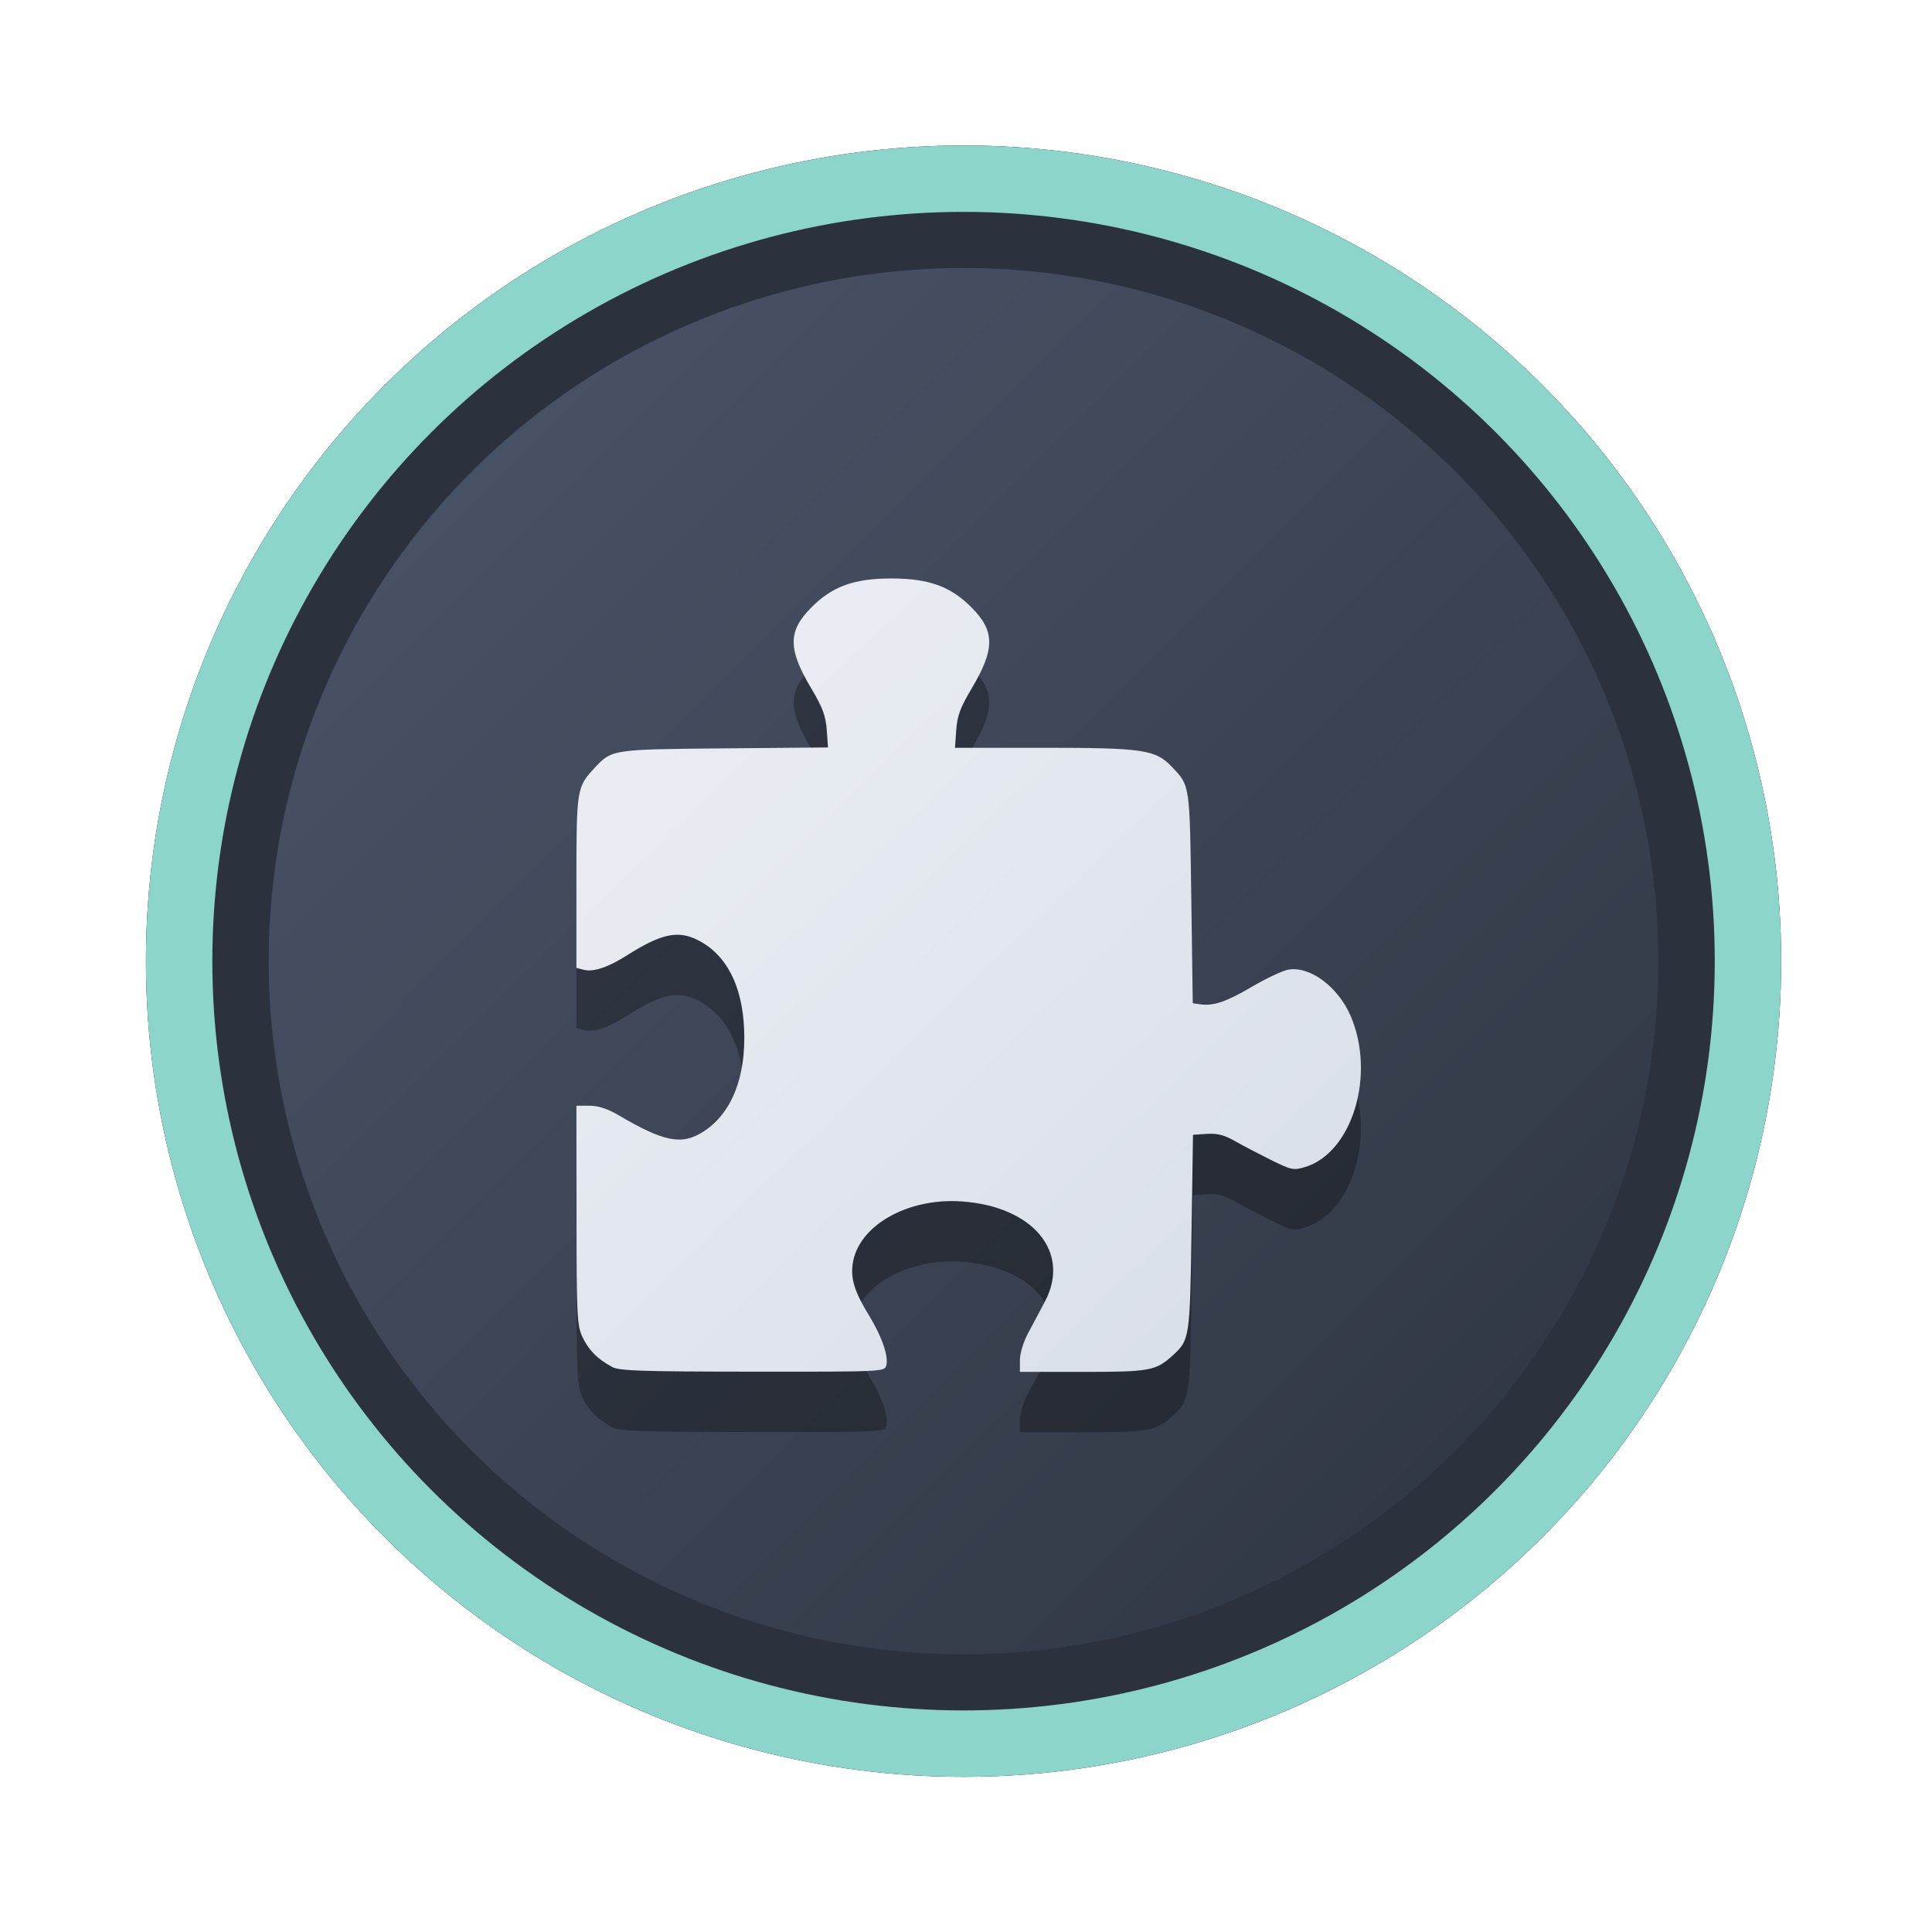 <?xml version="1.0" encoding="UTF-8" standalone="no"?>
<svg
   width="64"
   height="64"
   version="1.1"
   viewBox="0 0 16.933 16.933"
   id="svg7"
   sodipodi:docname="applications-office.svg"
   inkscape:version="1.4 (e7c3feb100, 2024-10-09)"
   xmlns:inkscape="http://www.inkscape.org/namespaces/inkscape"
   xmlns:sodipodi="http://sodipodi.sourceforge.net/DTD/sodipodi-0.dtd"
   xmlns:xlink="http://www.w3.org/1999/xlink"
   xmlns="http://www.w3.org/2000/svg"
   xmlns:svg="http://www.w3.org/2000/svg"
   xmlns:rdf="http://www.w3.org/1999/02/22-rdf-syntax-ns#"
   xmlns:cc="http://creativecommons.org/ns#"
   xmlns:dc="http://purl.org/dc/elements/1.1/">
  <sodipodi:namedview
     id="namedview7"
     pagecolor="#9c4444"
     bordercolor="#000000"
     borderopacity="0.25"
     inkscape:showpageshadow="2"
     inkscape:pageopacity="0.0"
     inkscape:pagecheckerboard="0"
     inkscape:deskcolor="#d1d1d1"
     inkscape:zoom="4.3531261"
     inkscape:cx="36.984915"
     inkscape:cy="25.958357"
     inkscape:window-width="1280"
     inkscape:window-height="669"
     inkscape:window-x="180"
     inkscape:window-y="166"
     inkscape:window-maximized="0"
     inkscape:current-layer="svg7"
     showgrid="false" />
  <defs
     id="defs2">
    <linearGradient
       id="linearGradient1"
       inkscape:collect="always">
      <stop
         style="stop-color:#d8dee9;stop-opacity:1;"
         offset="0"
         id="stop1" />
      <stop
         style="stop-color:#eceff4;stop-opacity:1;"
         offset="1"
         id="stop2" />
    </linearGradient>
    <linearGradient
       inkscape:collect="always"
       id="linearGradient1134">
      <stop
         style="stop-color:#2e3440;stop-opacity:1;"
         offset="0"
         id="stop1130" />
      <stop
         style="stop-color:#4c566a;stop-opacity:1;"
         offset="1"
         id="stop1132" />
    </linearGradient>
    <filter
       style="color-interpolation-filters:sRGB;"
       inkscape:label="Blur"
       id="filter3"
       x="-0.108"
       y="-0.109"
       width="1.217"
       height="1.217">
      <feGaussianBlur
         stdDeviation="0.5 0.5"
         result="blur"
         id="feGaussianBlur3" />
    </filter>
    <linearGradient
       inkscape:collect="always"
       xlink:href="#linearGradient1134"
       id="linearGradient4"
       x1="14.388"
       y1="14.44"
       x2="2.287"
       y2="2.364"
       gradientUnits="userSpaceOnUse" />
    <linearGradient
       inkscape:collect="always"
       xlink:href="#linearGradient1"
       id="linearGradient5"
       x1="11.556"
       y1="11.828"
       x2="5.059"
       y2="5.143"
       gradientUnits="userSpaceOnUse" />
  </defs>
  <ellipse
     style="opacity:1;fill:none;stroke:#000000;stroke-width:0.582;stroke-dasharray:none;stroke-opacity:1;filter:url(#filter3)"
     id="path1-5"
     cx="8.445"
     cy="8.424"
     rx="6.875"
     ry="6.858" />
  <ellipse
     style="opacity:1;fill:#2b323e;stroke-width:0.582;stroke-opacity:1;stroke:#8bd5ca;stroke-dasharray:none;fill-opacity:1"
     id="path1"
     cx="8.445"
     cy="8.424"
     rx="6.875"
     ry="6.858" />
  <ellipse
     style="fill:url(#linearGradient4);stroke:none;stroke-width:0.516;stroke-dasharray:none;stroke-opacity:1"
     id="path1-2"
     cx="8.445"
     cy="8.424"
     rx="6.09"
     ry="6.075" />
  <path
     style="fill:#000000;fill-opacity:1;stroke:none;stroke-width:0.193;stroke-dasharray:none;stroke-dashoffset:2.2;stroke-opacity:0.3;opacity:0.3"
     d="m 5.361,12.507 c -0.124,-0.066 -0.204,-0.147 -0.258,-0.264 -0.045,-0.098 -0.05,-0.191 -0.05,-1.066 l -5.837e-4,-0.958 0.114,6.3e-4 c 0.077,4.2e-4 0.157,0.026 0.248,0.079 0.408,0.24 0.561,0.27 0.754,0.145 C 6.414,10.286 6.539,9.968 6.522,9.553 6.506,9.167 6.367,8.897 6.119,8.77 5.944,8.68 5.796,8.711 5.497,8.901 5.332,9.006 5.203,9.05 5.118,9.029 L 5.052,9.012 V 8.261 c 0,-0.816 0.003,-0.833 0.157,-0.999 C 5.363,7.097 5.357,7.098 6.349,7.088 L 7.257,7.08 7.246,6.926 C 7.237,6.801 7.21,6.73 7.109,6.56 6.904,6.216 6.905,6.059 7.113,5.851 7.297,5.668 7.487,5.599 7.813,5.599 c 0.326,0 0.517,0.069 0.7,0.252 0.208,0.208 0.209,0.365 0.005,0.709 C 8.416,6.731 8.39,6.801 8.381,6.927 L 8.37,7.083 h 0.776 c 0.874,0 0.982,0.016 1.125,0.167 0.159,0.167 0.156,0.147 0.17,1.147 l 0.013,0.925 0.064,0.009 c 0.117,0.017 0.229,-0.021 0.455,-0.154 0.123,-0.072 0.265,-0.139 0.315,-0.149 0.19,-0.036 0.439,0.148 0.55,0.406 0.221,0.516 0.014,1.199 -0.401,1.324 -0.101,0.03 -0.119,0.026 -0.303,-0.065 -0.108,-0.054 -0.25,-0.128 -0.316,-0.166 -0.09,-0.051 -0.151,-0.066 -0.241,-0.06 l -0.121,0.008 -0.013,0.858 c -0.014,0.923 -0.017,0.941 -0.165,1.076 -0.148,0.134 -0.199,0.144 -0.785,0.144 H 8.939 v -0.103 c 0,-0.06 0.03,-0.158 0.071,-0.235 0.039,-0.073 0.105,-0.197 0.147,-0.276 0.231,-0.434 -0.101,-0.836 -0.727,-0.88 -0.479,-0.034 -0.912,0.215 -0.957,0.55 -0.018,0.131 0.019,0.247 0.144,0.45 0.112,0.183 0.172,0.357 0.151,0.437 -0.015,0.055 -0.022,0.056 -1.171,0.055 -1.001,-9.9e-4 -1.167,-0.007 -1.237,-0.043 z"
     id="path1-28-3" />
  <path
     style="fill:url(#linearGradient5);fill-opacity:1;stroke:none;stroke-width:0.193;stroke-dasharray:none;stroke-dashoffset:2.2;stroke-opacity:0.3"
     d="m 5.361,11.978 c -0.124,-0.066 -0.204,-0.147 -0.258,-0.264 -0.045,-0.098 -0.05,-0.191 -0.05,-1.066 L 5.052,9.691 5.166,9.691 c 0.077,4.199e-4 0.157,0.026 0.248,0.079 C 5.823,10.011 5.976,10.04 6.168,9.916 6.414,9.756 6.539,9.439 6.522,9.023 6.506,8.637 6.367,8.368 6.119,8.241 5.944,8.151 5.796,8.182 5.497,8.372 5.332,8.477 5.203,8.521 5.118,8.5 L 5.052,8.483 V 7.732 c 0,-0.816 0.003,-0.833 0.157,-0.999 C 5.363,6.568 5.357,6.568 6.349,6.559 L 7.257,6.551 7.246,6.397 C 7.237,6.272 7.21,6.201 7.109,6.031 6.904,5.687 6.905,5.53 7.113,5.322 7.297,5.138 7.487,5.07 7.813,5.07 c 0.326,0 0.517,0.069 0.7,0.252 0.208,0.208 0.209,0.365 0.005,0.709 C 8.416,6.202 8.39,6.272 8.381,6.398 L 8.37,6.554 h 0.776 c 0.874,0 0.982,0.016 1.125,0.167 0.159,0.167 0.156,0.147 0.17,1.147 l 0.013,0.925 0.064,0.009 c 0.117,0.017 0.229,-0.021 0.455,-0.154 0.123,-0.072 0.265,-0.139 0.315,-0.149 0.19,-0.036 0.439,0.148 0.55,0.406 0.221,0.516 0.014,1.199 -0.401,1.324 -0.101,0.03 -0.119,0.026 -0.303,-0.065 -0.108,-0.054 -0.25,-0.128 -0.316,-0.166 -0.09,-0.051 -0.151,-0.066 -0.241,-0.06 l -0.121,0.008 -0.013,0.858 c -0.014,0.923 -0.017,0.941 -0.165,1.076 -0.148,0.134 -0.199,0.144 -0.785,0.144 H 8.939 v -0.103 c 0,-0.06 0.03,-0.158 0.071,-0.235 0.039,-0.073 0.105,-0.197 0.147,-0.276 0.231,-0.434 -0.101,-0.836 -0.727,-0.88 -0.479,-0.034 -0.912,0.215 -0.957,0.55 -0.018,0.131 0.019,0.247 0.144,0.45 0.112,0.183 0.172,0.357 0.151,0.437 -0.015,0.055 -0.022,0.056 -1.171,0.055 -1.001,-9.9e-4 -1.167,-0.007 -1.237,-0.043 z"
     id="path1-28" />
</svg>
